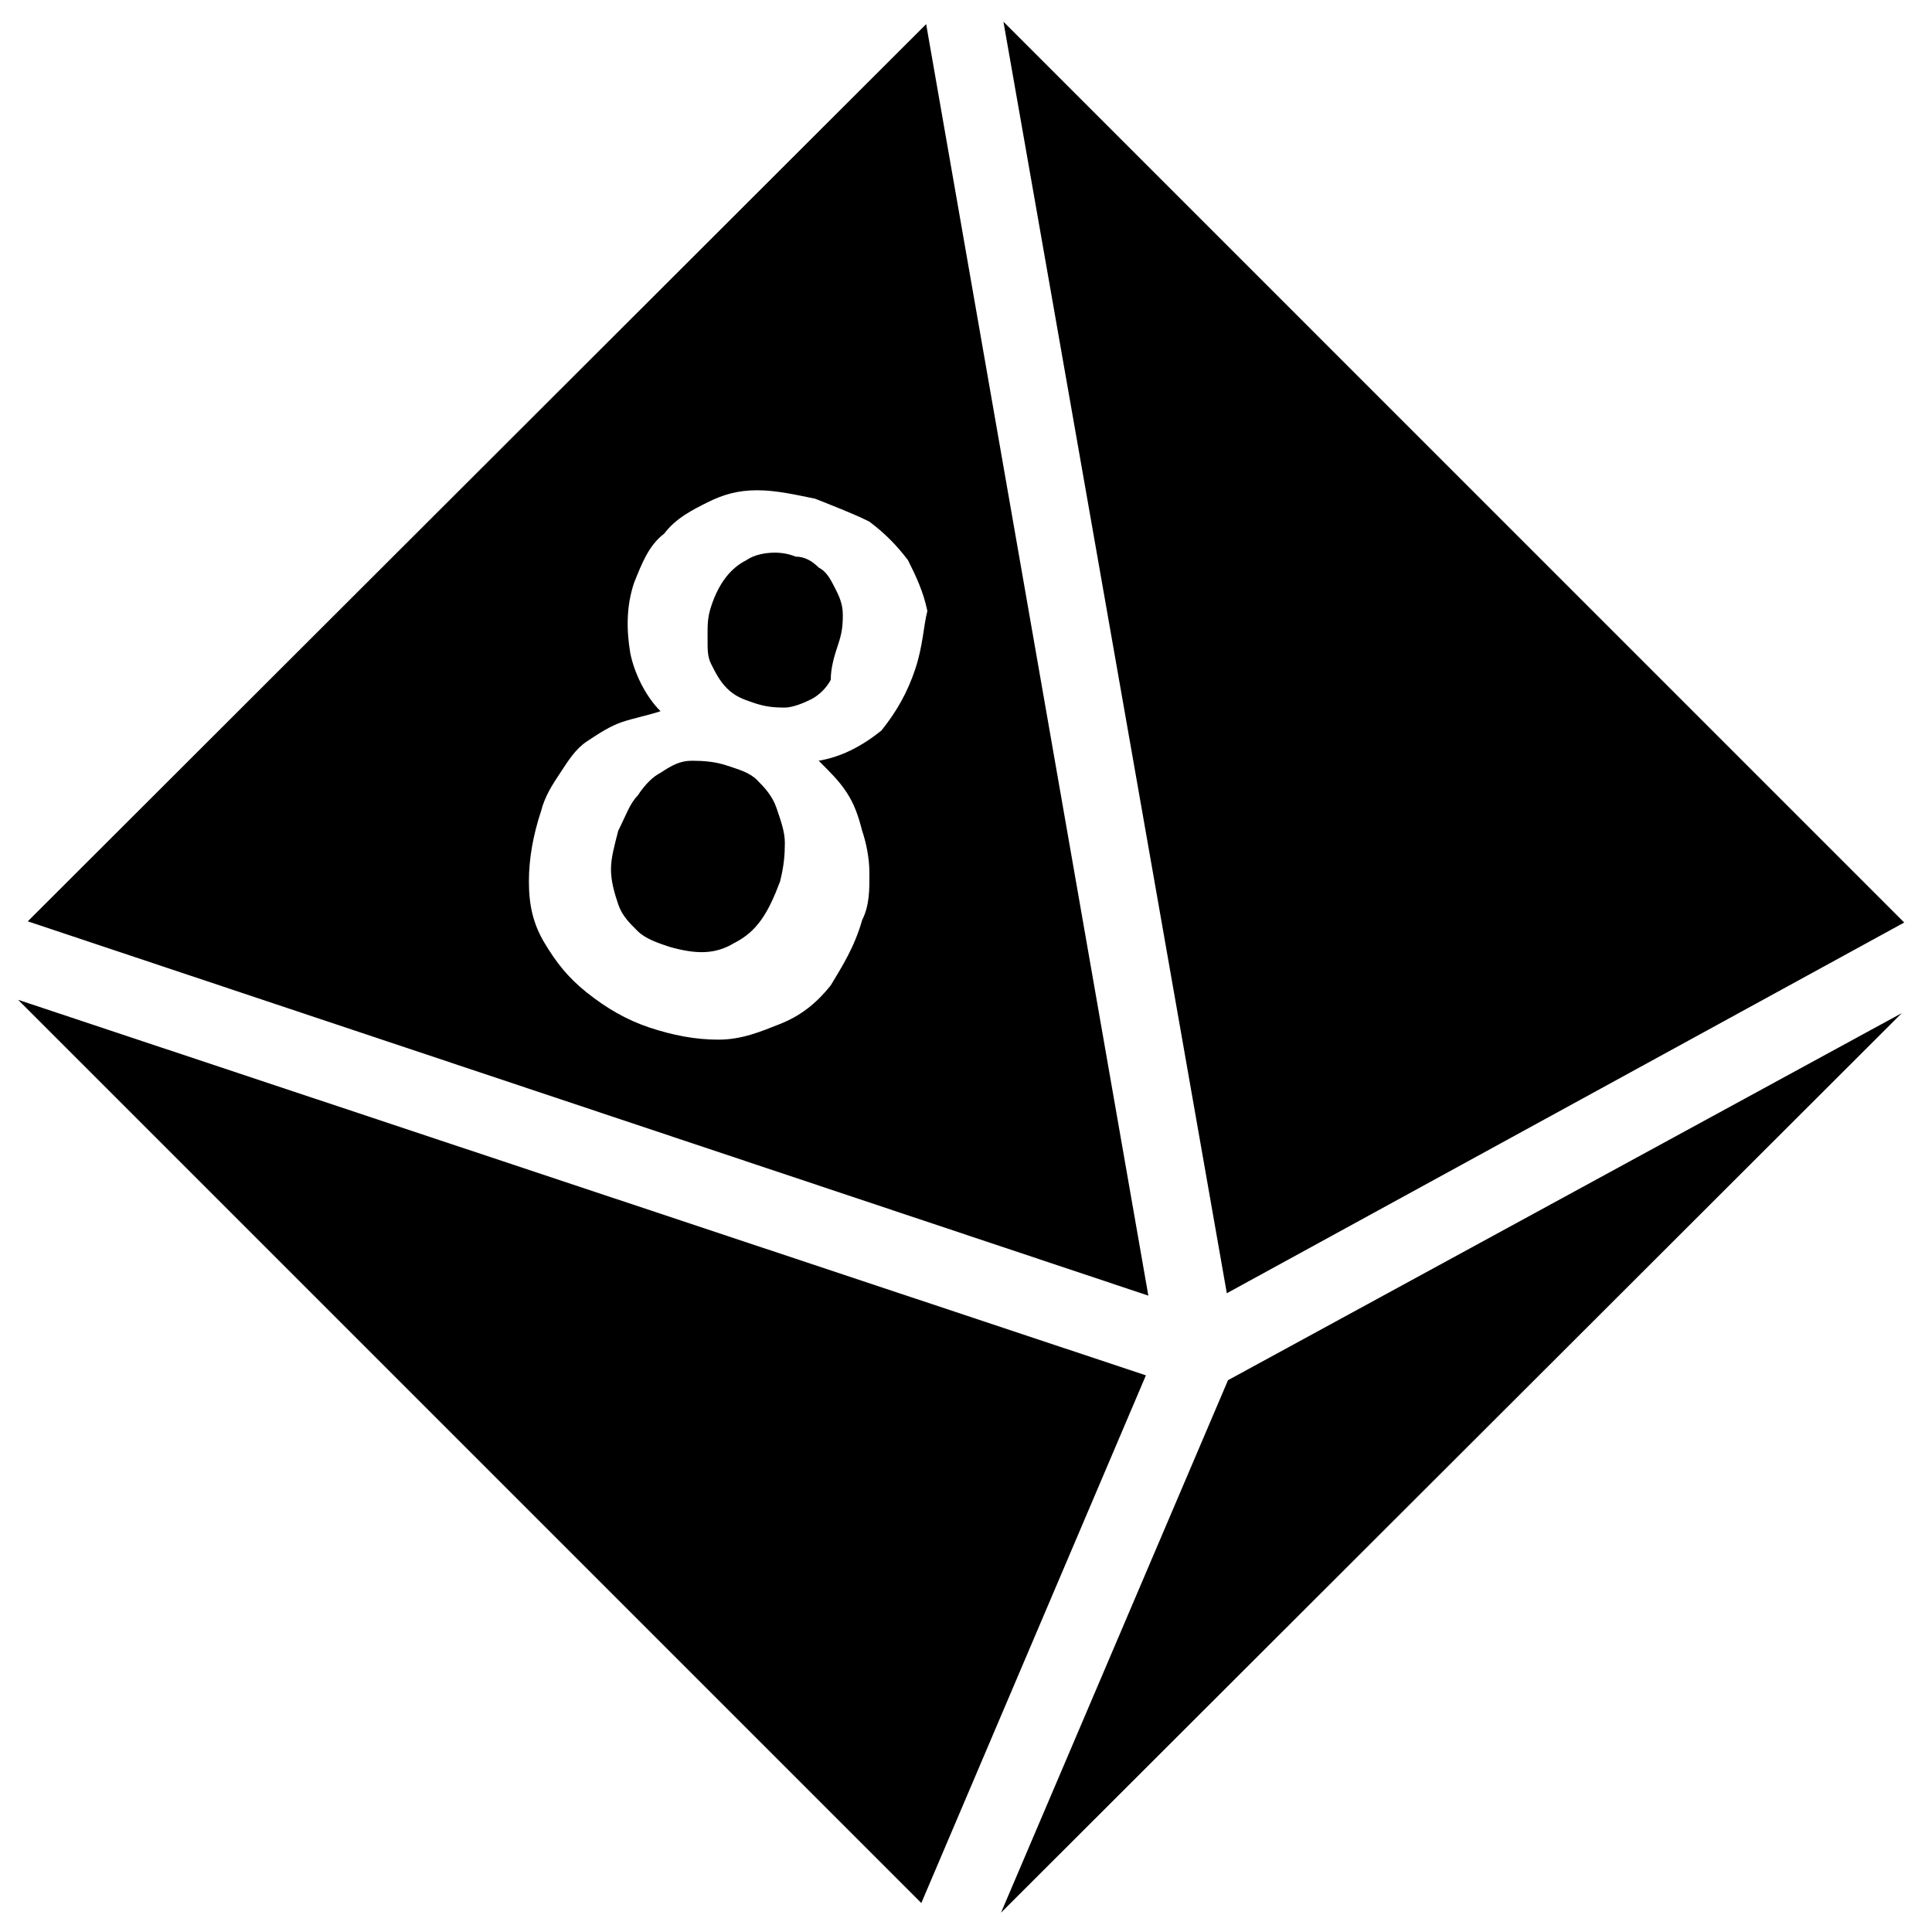 <svg fill="#000000" xmlns="http://www.w3.org/2000/svg" viewBox="0 0 50 50" width="500px" height="500px"><path d="M 25.969 0.562 L 31.75 33.469 L 49.281 23.875 Z M 23.969 0.625 L 0.719 23.844 L 29.719 33.531 Z M 19.594 12.688 C 20.094 12.688 20.594 12.805 21.094 12.906 C 21.594 13.105 22.102 13.301 22.5 13.5 C 22.898 13.801 23.199 14.102 23.5 14.5 C 23.699 14.898 23.898 15.312 24 15.812 C 23.898 16.211 23.887 16.711 23.688 17.312 C 23.488 17.914 23.211 18.406 22.812 18.906 C 22.312 19.305 21.789 19.586 21.188 19.688 C 21.488 19.988 21.707 20.199 21.906 20.5 C 22.105 20.801 22.211 21.102 22.312 21.5 C 22.414 21.801 22.5 22.195 22.5 22.594 C 22.5 22.992 22.512 23.414 22.312 23.812 C 22.113 24.512 21.801 25 21.5 25.5 C 21.102 26 20.688 26.301 20.188 26.5 C 19.688 26.699 19.195 26.906 18.594 26.906 C 17.992 26.906 17.414 26.793 16.812 26.594 C 16.211 26.395 15.688 26.086 15.188 25.688 C 14.688 25.289 14.395 24.906 14.094 24.406 C 13.793 23.906 13.688 23.414 13.688 22.812 C 13.688 22.211 13.801 21.602 14 21 C 14.102 20.598 14.301 20.301 14.5 20 C 14.699 19.699 14.887 19.387 15.188 19.188 C 15.488 18.988 15.793 18.789 16.094 18.688 C 16.395 18.586 16.793 18.508 17.094 18.406 C 16.695 18.008 16.414 17.406 16.312 16.906 C 16.211 16.305 16.207 15.695 16.406 15.094 C 16.605 14.594 16.789 14.113 17.188 13.812 C 17.488 13.414 17.914 13.199 18.312 13 C 18.711 12.801 19.094 12.688 19.594 12.688 Z M 19.875 14.312 C 19.648 14.336 19.461 14.398 19.312 14.5 C 18.914 14.699 18.605 15.086 18.406 15.688 C 18.305 15.988 18.312 16.199 18.312 16.5 C 18.312 16.801 18.305 16.988 18.406 17.188 C 18.508 17.387 18.613 17.613 18.812 17.812 C 19.012 18.012 19.199 18.086 19.5 18.188 C 19.801 18.289 20.012 18.312 20.312 18.312 C 20.512 18.312 20.801 18.195 21 18.094 C 21.199 17.992 21.398 17.793 21.5 17.594 C 21.5 17.293 21.586 16.988 21.688 16.688 C 21.789 16.387 21.812 16.207 21.812 15.906 C 21.812 15.605 21.695 15.387 21.594 15.188 C 21.492 14.988 21.387 14.789 21.188 14.688 C 20.988 14.488 20.793 14.406 20.594 14.406 C 20.344 14.305 20.102 14.289 19.875 14.312 Z M 17.906 19.688 C 17.605 19.688 17.395 19.801 17.094 20 C 16.895 20.102 16.699 20.293 16.5 20.594 C 16.301 20.793 16.199 21.102 16 21.5 C 15.898 21.898 15.812 22.199 15.812 22.5 C 15.812 22.801 15.898 23.105 16 23.406 C 16.102 23.707 16.301 23.895 16.5 24.094 C 16.699 24.293 17.012 24.398 17.312 24.5 C 18.012 24.699 18.5 24.707 19 24.406 C 19.602 24.105 19.887 23.613 20.188 22.812 C 20.289 22.414 20.312 22.113 20.312 21.812 C 20.312 21.512 20.195 21.207 20.094 20.906 C 19.992 20.605 19.793 20.387 19.594 20.188 C 19.395 19.988 19.113 19.914 18.812 19.812 C 18.512 19.711 18.207 19.688 17.906 19.688 Z M 0.469 25.875 L 23.844 49.25 L 29.656 35.594 Z M 49.219 26.219 L 31.781 35.719 L 25.906 49.5 Z"/></svg>